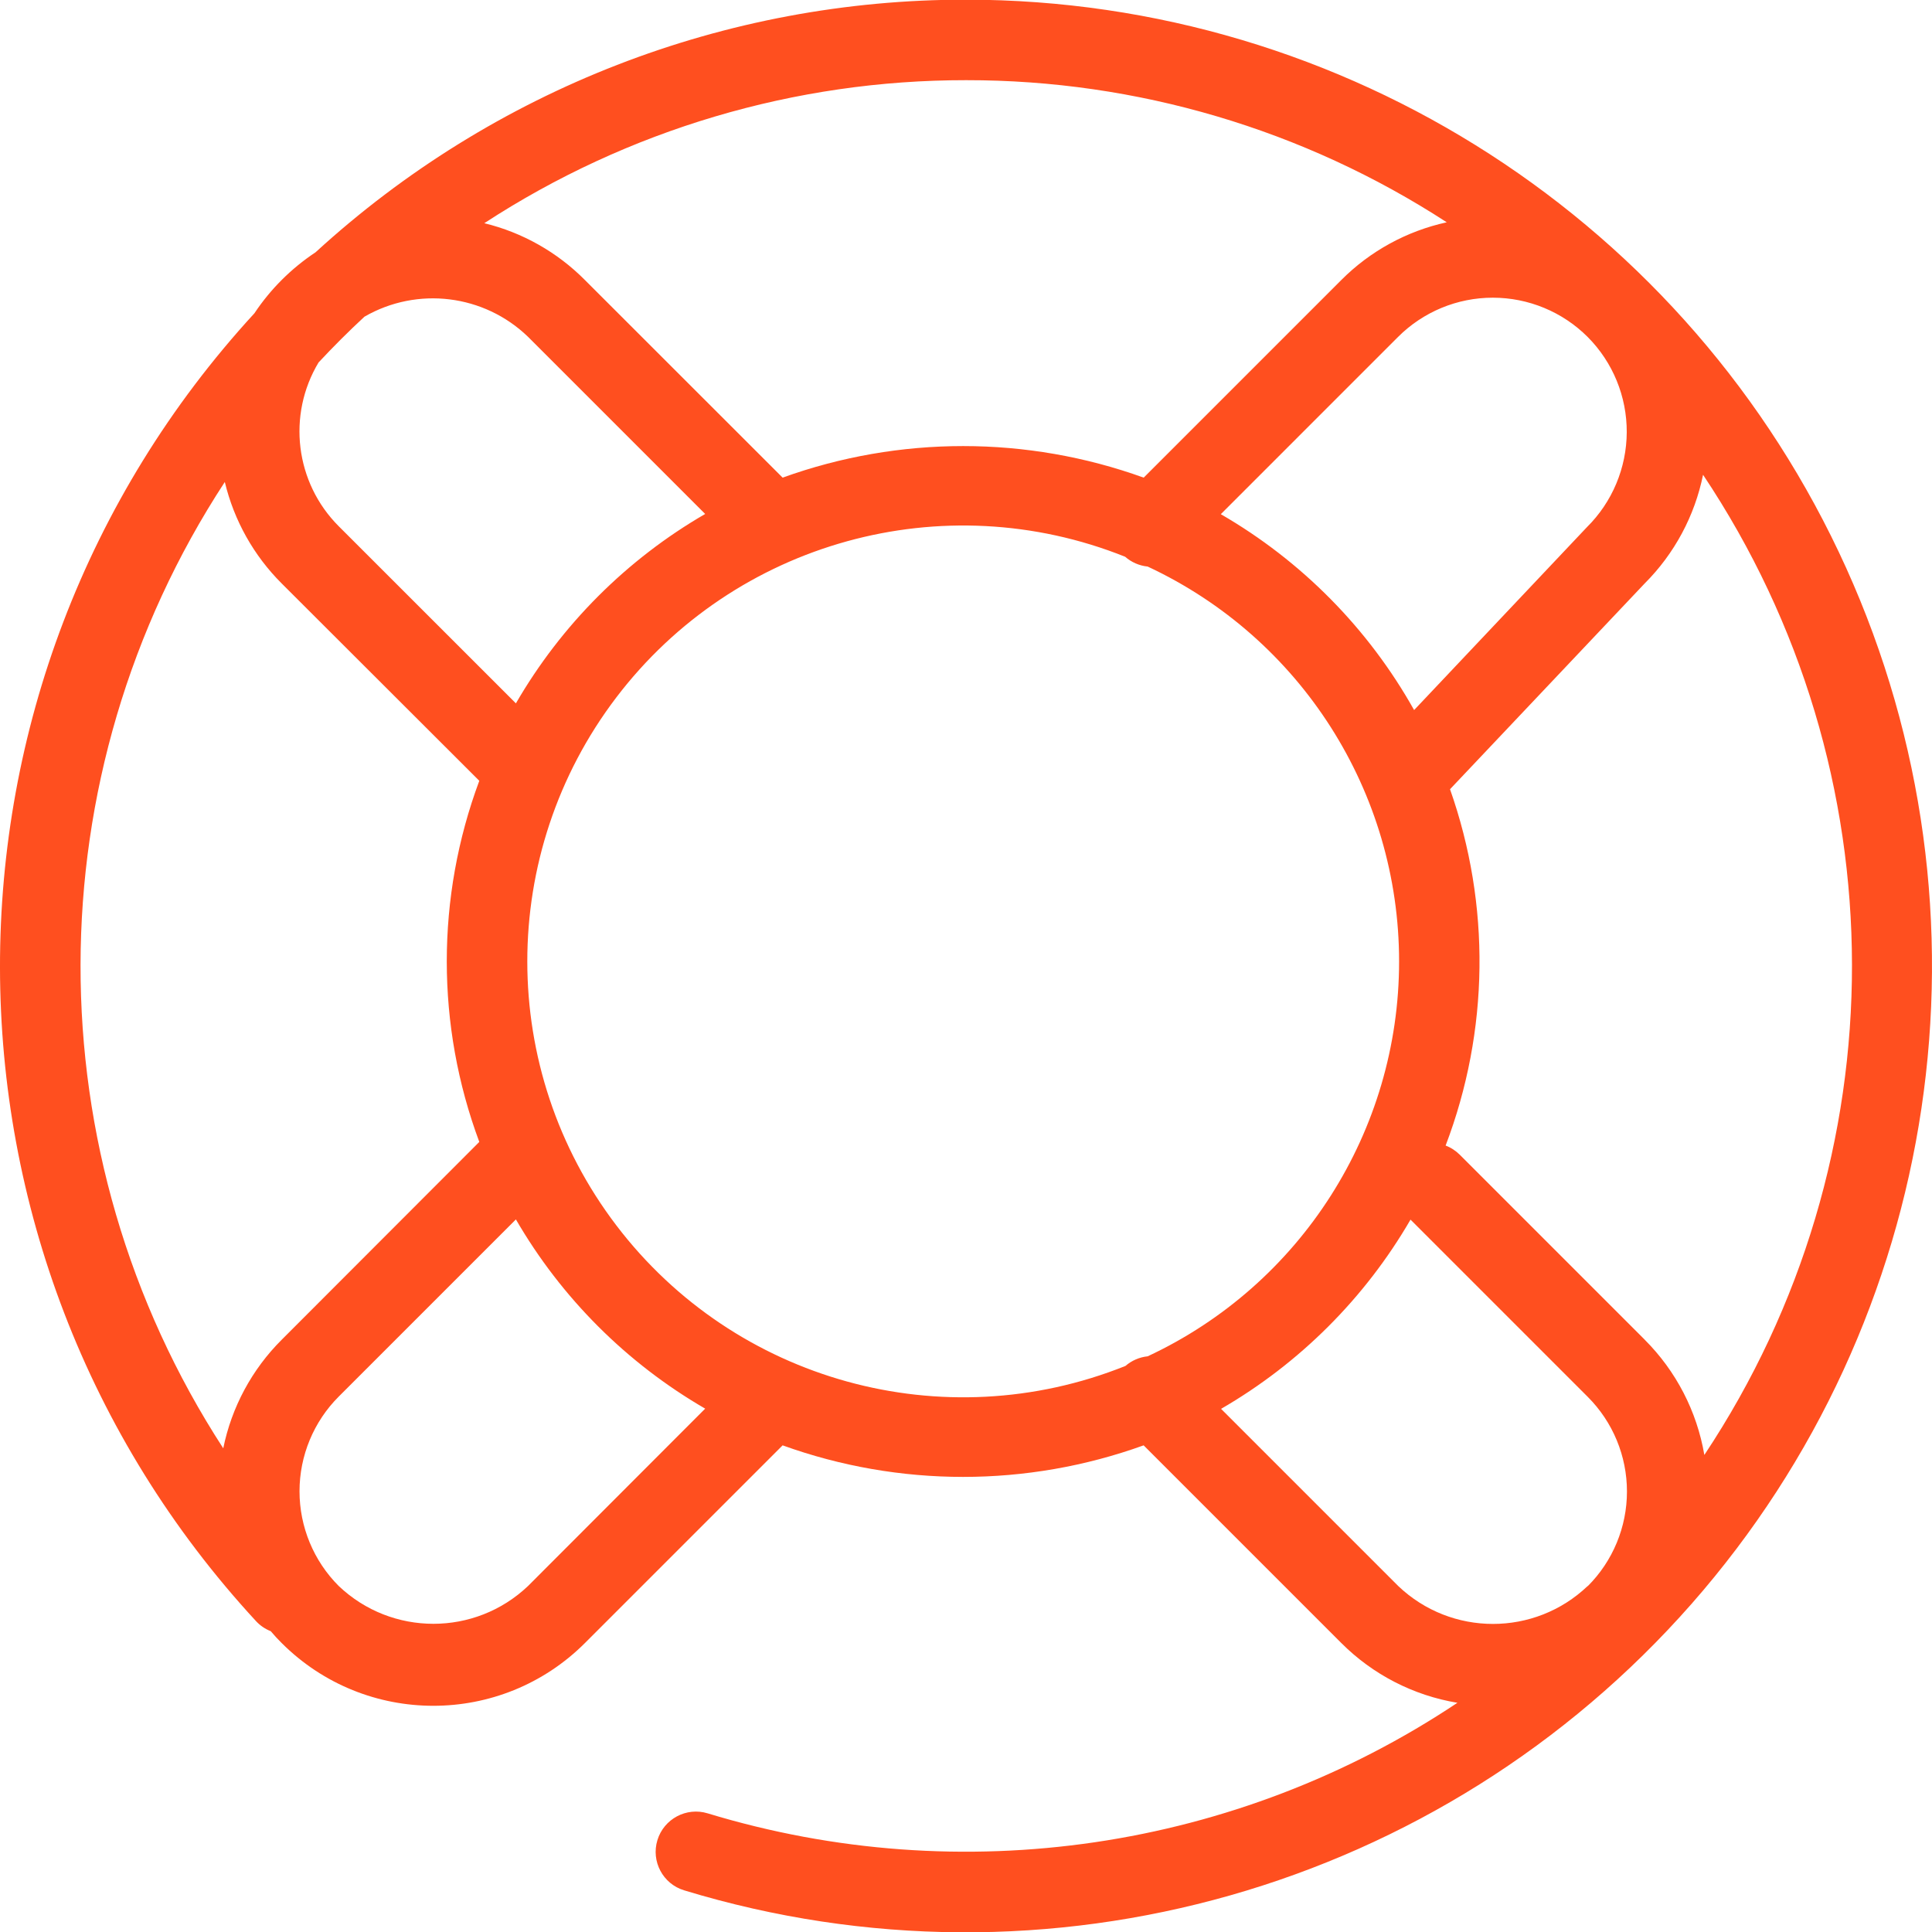 <?xml version="1.0" encoding="UTF-8" standalone="no"?>
<!DOCTYPE svg PUBLIC "-//W3C//DTD SVG 1.1//EN" "http://www.w3.org/Graphics/SVG/1.1/DTD/svg11.dtd">
<!-- Created with Vectornator (http://vectornator.io/) -->
<svg height="100%" stroke-miterlimit="10" version="1.1" viewBox="0 0 36 36" width="100%" xml:space="preserve" xmlns="http://www.w3.org/2000/svg" xmlns:vectornator="http://vectornator.io" xmlns:xlink="http://www.w3.org/1999/xlink">
<defs/>
<g id="Untitled" vectornator:layerName="Untitled">
<path d="M18.004-0.006C13.516-0.01 9.19 1.67 5.88 4.701C5.429 5 5.041 5.386 4.741 5.837C-1.592 12.731-1.579 23.329 4.771 30.208C4.847 30.29 4.941 30.354 5.045 30.395C5.108 30.47 5.177 30.545 5.248 30.615C6.809 32.175 9.339 32.175 10.9 30.615L14.583 26.932C16.757 27.716 19.136 27.716 21.31 26.932L24.993 30.615C25.58 31.203 26.337 31.593 27.157 31.729C23.043 34.472 17.917 35.228 13.186 33.789C12.79 33.668 12.371 33.892 12.25 34.288C12.129 34.684 12.352 35.104 12.749 35.224C19.512 37.284 26.854 35.195 31.521 29.884C36.187 24.573 37.313 17.022 34.4 10.581C31.487 4.139 25.074-0.002 18.004-0.006ZM29.584 6.279C30.053 6.75 30.315 7.389 30.312 8.054C30.309 8.719 30.042 9.356 29.569 9.824L26.35 13.231C25.499 11.713 24.255 10.453 22.748 9.581L26.049 6.28C26.517 5.811 27.153 5.547 27.816 5.547C28.479 5.547 29.115 5.81 29.584 6.279ZM18.004 1.494C21.182 1.491 24.293 2.411 26.958 4.142C26.214 4.305 25.531 4.678 24.993 5.218L21.311 8.9C19.137 8.116 16.757 8.116 14.583 8.9L10.899 5.218C10.384 4.699 9.735 4.332 9.024 4.159C11.695 2.417 14.815 1.491 18.004 1.494ZM5.935 6.755C6.21 6.46 6.495 6.175 6.791 5.901C7.777 5.332 9.02 5.485 9.839 6.276L13.14 9.577C11.676 10.425 10.461 11.642 9.613 13.106L6.312 9.806C5.501 8.995 5.346 7.735 5.937 6.752L5.935 6.755ZM4.16 26.987C0.604 21.509 0.615 14.448 4.189 8.981C4.361 9.698 4.728 10.353 5.25 10.873L8.931 14.549C8.123 16.719 8.123 19.108 8.931 21.278L5.25 24.963C4.695 25.516 4.316 26.22 4.16 26.987L4.16 26.987ZM9.839 29.553C8.851 30.492 7.3 30.492 6.312 29.553C5.844 29.085 5.581 28.45 5.581 27.788C5.581 27.126 5.844 26.491 6.312 26.023L9.613 22.722C10.461 24.185 11.677 25.4 13.14 26.248L9.839 29.553ZM20.969 25.453C17.579 26.812 13.699 25.741 11.486 22.835C9.273 19.93 9.272 15.904 11.483 12.997C13.694 10.09 17.574 9.017 20.965 10.374C21.082 10.477 21.229 10.541 21.385 10.557C24.243 11.891 26.07 14.76 26.07 17.915C26.07 21.07 24.243 23.939 21.385 25.273C21.231 25.289 21.086 25.352 20.969 25.454L20.969 25.453ZM29.584 29.553C28.596 30.495 27.042 30.495 26.054 29.553L22.753 26.252C24.217 25.404 25.434 24.189 26.283 22.726L29.584 26.027C30.053 26.495 30.316 27.13 30.316 27.792C30.316 28.454 30.053 29.089 29.584 29.557L29.584 29.553ZM30.646 24.962L27.2 21.516C27.125 21.442 27.036 21.383 26.937 21.346C27.75 19.212 27.779 16.859 27.019 14.706L30.646 10.872C31.2 10.319 31.578 9.614 31.734 8.847C35.425 14.373 35.435 21.576 31.758 27.111C31.619 26.297 31.231 25.547 30.646 24.963L30.646 24.962Z" fill="#ff4f1f" fill-rule="nonzero" opacity="1" stroke="none"/>
</g>
</svg>
